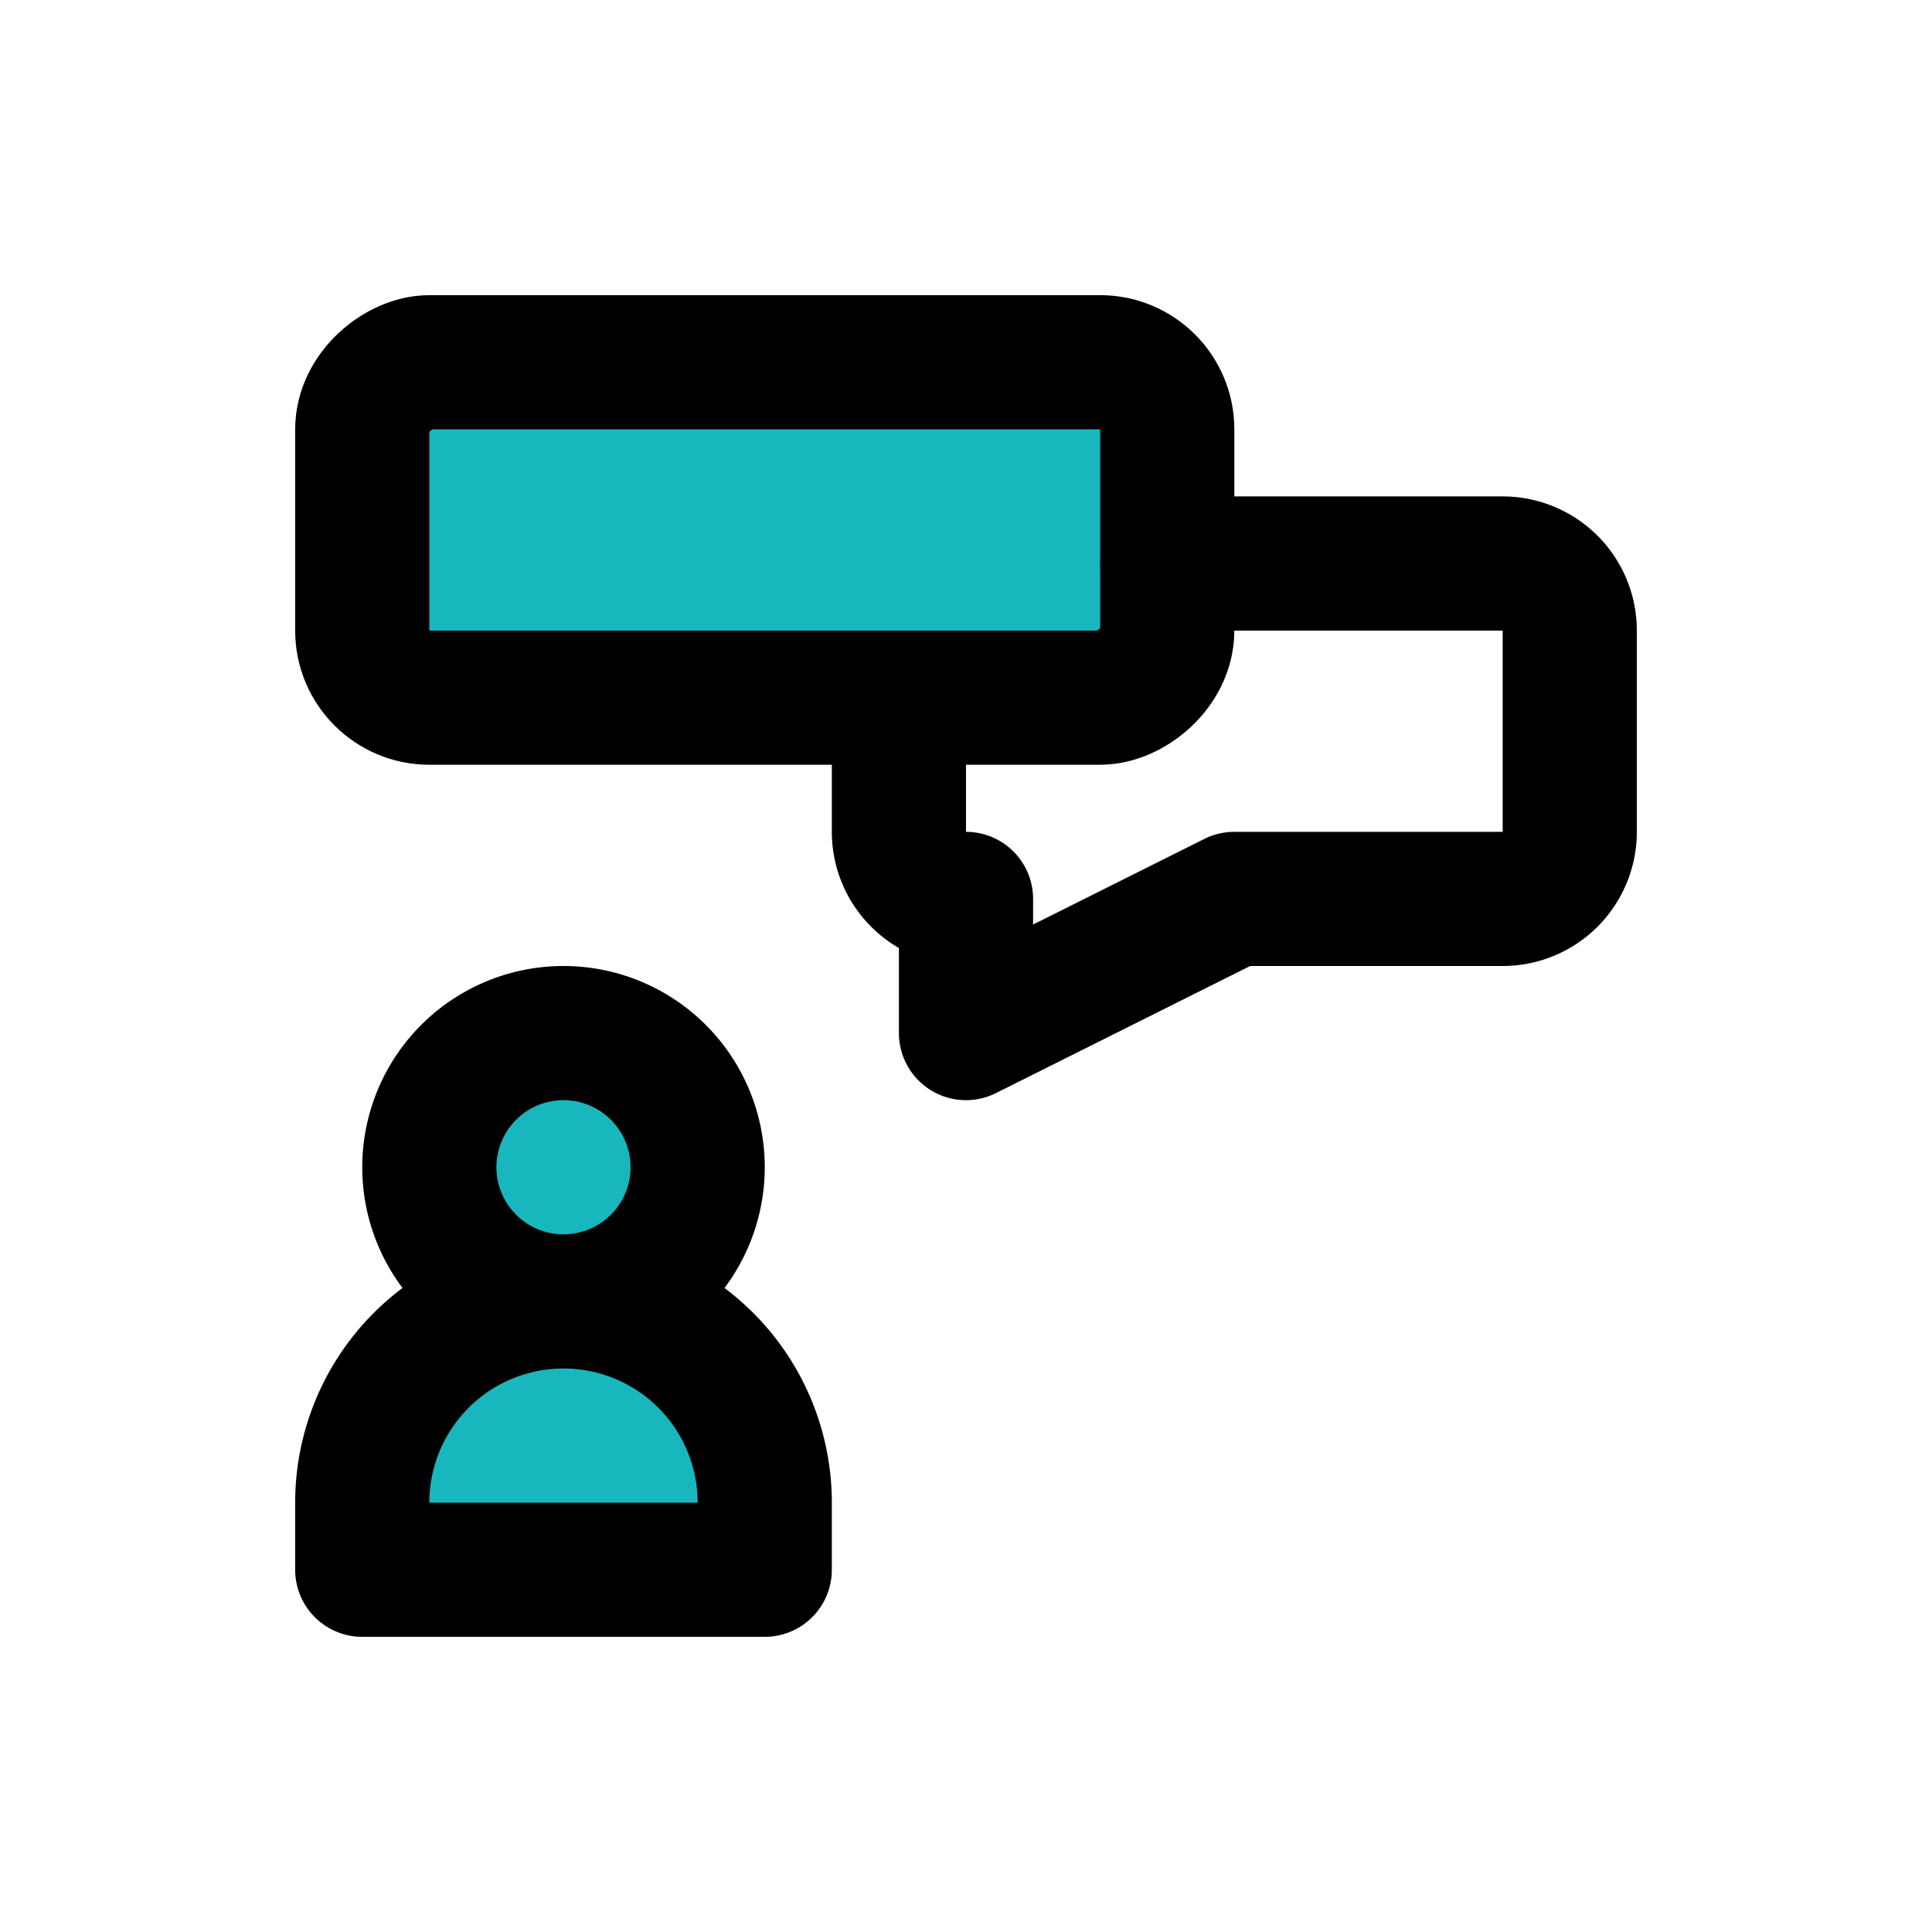 <!DOCTYPE svg PUBLIC "-//W3C//DTD SVG 1.1//EN" "http://www.w3.org/Graphics/SVG/1.1/DTD/svg11.dtd">
<!-- Uploaded to: SVG Repo, www.svgrepo.com, Transformed by: SVG Repo Mixer Tools -->
<svg fill="#000000" width="256px" height="256px" viewBox="-2.4 -2.4 28.80 28.80" id="discussion" data-name="Flat Line" xmlns="http://www.w3.org/2000/svg" class="icon flat-line">
<g id="SVGRepo_bgCarrier" stroke-width="0" transform="translate(0,0), scale(1)"/>
<g id="SVGRepo_tracerCarrier" stroke-linecap="round" stroke-linejoin="round" stroke="#CCCCCC" stroke-width="0.432"/>
<g id="SVGRepo_iconCarrier">
<path id="secondary" d="M6,13a2,2,0,1,0,2,2A2,2,0,0,0,6,13Zm3,7a3,3,0,0,0-3-3H6a3,3,0,0,0-3,3v1H9ZM14,8H4A1,1,0,0,1,3,7V4A1,1,0,0,1,4,3H14a1,1,0,0,1,1,1V7A1,1,0,0,1,14,8Z" style="fill: #18B7BE; stroke-width: 2;"/>
<path id="primary" d="M6,13a2,2,0,1,0,2,2A2,2,0,0,0,6,13Zm3,7a3,3,0,0,0-3-3H6a3,3,0,0,0-3,3v1H9Z" style="fill: none; stroke: #000000; stroke-linecap: round; stroke-linejoin: round; stroke-width: 2;"/>
<path id="primary-2" data-name="primary" d="M15,6h5a1,1,0,0,1,1,1v3a1,1,0,0,1-1,1H16l-4,2V11a1,1,0,0,1-1-1V8" style="fill: none; stroke: #000000; stroke-linecap: round; stroke-linejoin: round; stroke-width: 2;"/>
<rect id="primary-3" data-name="primary" x="6.5" y="-0.5" width="5" height="12" rx="1" transform="translate(14.5 -3.5) rotate(90)" style="fill: none; stroke: #000000; stroke-linecap: round; stroke-linejoin: round; stroke-width: 2;"/>
</g>
</svg>